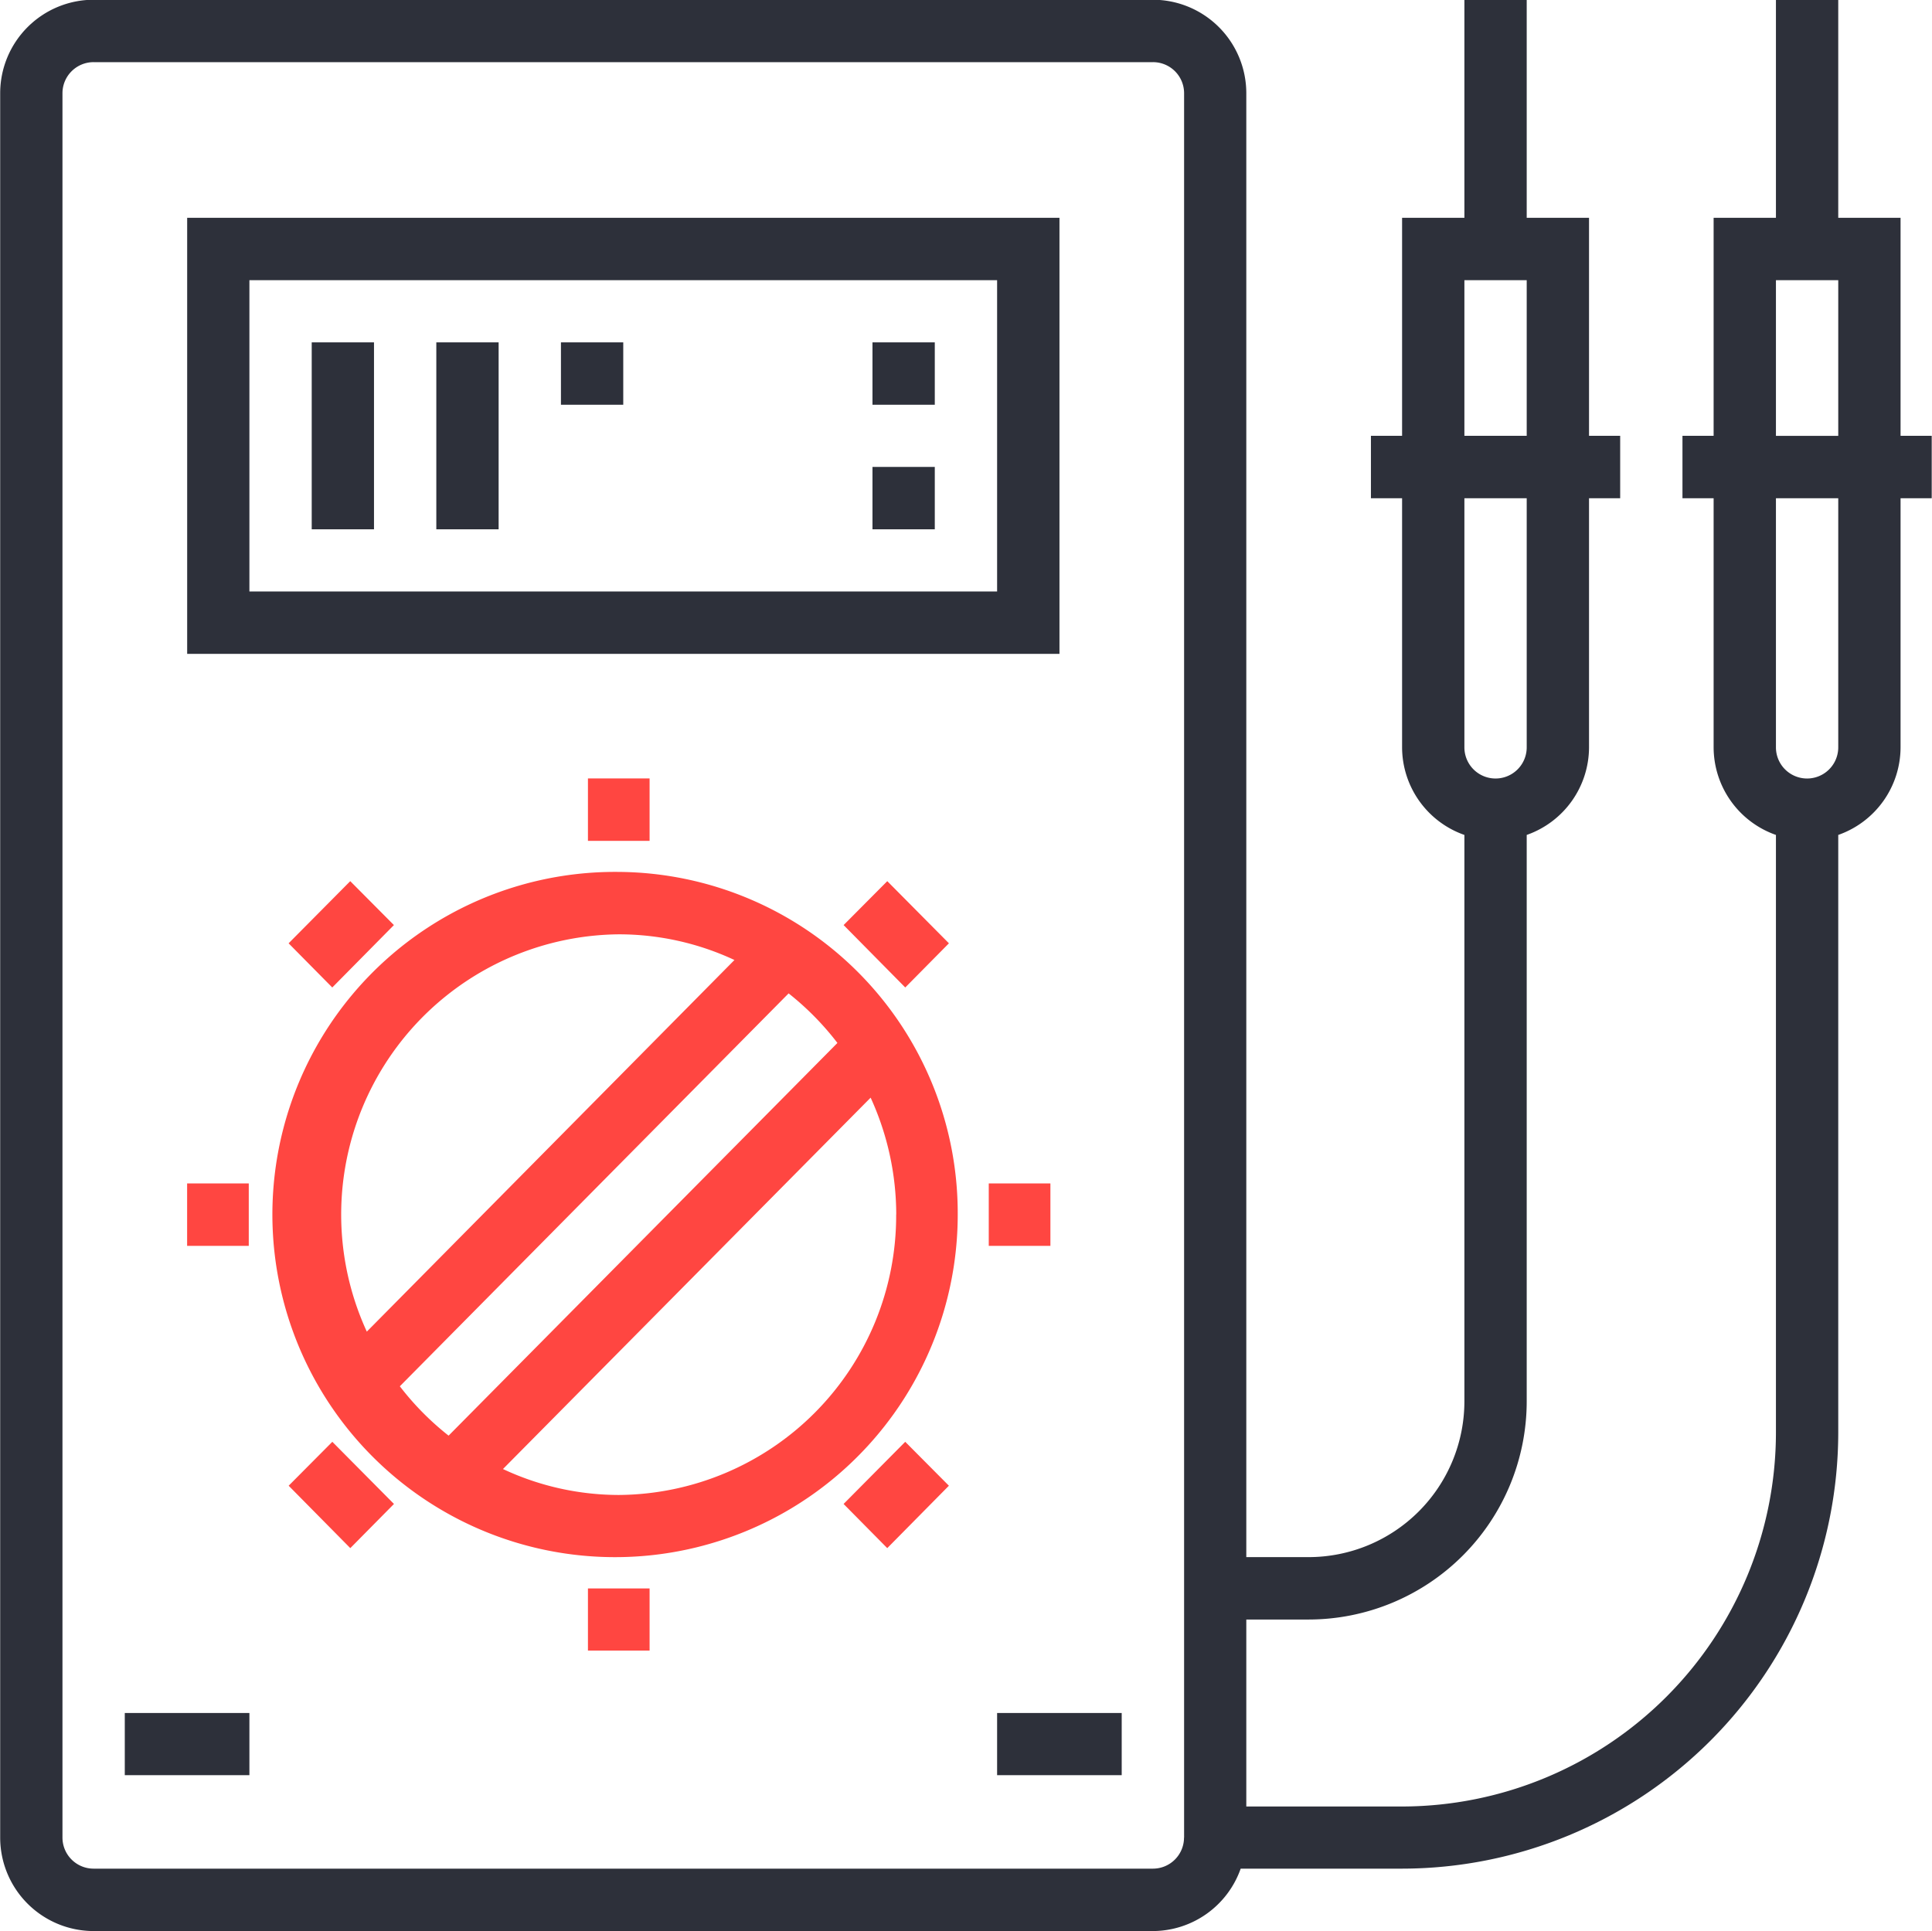 <svg id="electrics.svg" xmlns="http://www.w3.org/2000/svg" width="75.218" height="75.19" viewBox="0 0 75.218 75.19">
  <defs>
    <style>
      .cls-1 {
        fill: #ff4641;
      }

      .cls-1, .cls-2 {
        fill-rule: evenodd;
      }

      .cls-2 {
        fill: #2d303a;
      }
    </style>
  </defs>
  <path id="Фигура_6" data-name="Фигура 6" class="cls-1" d="M512.9,1160.76a13.341,13.341,0,1,0,13.2,13.34A13.292,13.292,0,0,0,512.9,1160.76Zm-9.806,17.9a10.912,10.912,0,0,1,9.806-15.47,10.638,10.638,0,0,1,4.507,1Zm1.284,2.13,15.138-15.3a10.939,10.939,0,0,1,1.9,1.93l-15.138,15.29A10.881,10.881,0,0,1,504.381,1180.79Zm19.325-6.69a10.875,10.875,0,0,1-10.8,10.92,10.647,10.647,0,0,1-4.508-1.01l14.314-14.46A10.957,10.957,0,0,1,523.706,1174.1Zm-12-16.98h2.4v2.43h-2.4v-2.43Zm0,31.54h2.4v2.42h-2.4v-2.42Zm15.605-15.77h2.4v2.43h-2.4v-2.43Zm-31.21,0h2.4v2.43h-2.4v-2.43Zm29.659-9.35-1.7,1.72-2.4-2.43,1.7-1.71Zm-23.306,23.55-2.4-2.43,1.7-1.71,2.4,2.42Zm20.905,0-1.7-1.72,2.4-2.42,1.7,1.71Zm-19.207-24.26-2.4,2.43-1.7-1.72,2.4-2.42Z" transform="translate(-488.813 -1126.81)"/>
  <path id="Фигура_7" data-name="Фигура 7" class="cls-2" d="M530.058,1135.29H496.1v16.98h33.961v-16.98h0Zm-2.425,14.55h-29.11v-12.12h29.11v12.12h0Zm-26.684-9.7h2.425v7.28h-2.425v-7.28Zm4.851,0h2.426v7.28H505.8v-7.28Zm16.981,0h2.426v2.43h-2.426v-2.43Zm-12.129,0h2.426v2.43h-2.426v-2.43Zm12.129,4.85h2.426v2.43h-2.426v-2.43Zm41.239-1.21h-1.213v-8.49h-2.426v-8.49h-2.426v8.49h-2.426v8.49h-1.213v2.43h1.213v9.7a3.624,3.624,0,0,0,2.426,3.41v23.27a14.573,14.573,0,0,1-14.555,14.56h-6.065v-7.28h2.427a8.5,8.5,0,0,0,8.49-8.49v-22.06a3.624,3.624,0,0,0,2.426-3.41v-9.7h1.213v-2.43h-1.213v-8.49h-2.426v-8.49h-2.426v8.49H543.4v8.49h-1.213v2.43H543.4v9.7a3.624,3.624,0,0,0,2.426,3.41v22.06a6.07,6.07,0,0,1-6.065,6.06h-2.426v-57a3.641,3.641,0,0,0-3.638-3.64H492.458a3.641,3.641,0,0,0-3.638,3.64v67.92a3.641,3.641,0,0,0,3.638,3.64H533.7a3.637,3.637,0,0,0,3.416-2.43H543.4a17,17,0,0,0,16.981-16.98v-23.27a3.624,3.624,0,0,0,2.426-3.41v-9.7h1.213v-2.43h0Zm-18.194-6.06h2.426v6.06h-2.426v-6.06Zm0,8.49h2.426v9.7a1.213,1.213,0,0,1-2.426,0v-9.7h0Zm-10.916,52.15a1.21,1.21,0,0,1-1.213,1.21H492.458a1.211,1.211,0,0,1-1.213-1.21v-67.92a1.211,1.211,0,0,1,1.213-1.21H533.7a1.21,1.21,0,0,1,1.213,1.21v67.92Zm25.471-42.45a1.213,1.213,0,0,1-2.426,0v-9.7h2.426v9.7Zm0-12.13h-2.426v-6.06h2.426v6.06Zm-66.71,49.73h4.852v2.42h-4.852v-2.42Zm33.962,0h4.851v2.42h-4.851v-2.42Z" transform="translate(-488.813 -1126.81)"/>
</svg>
